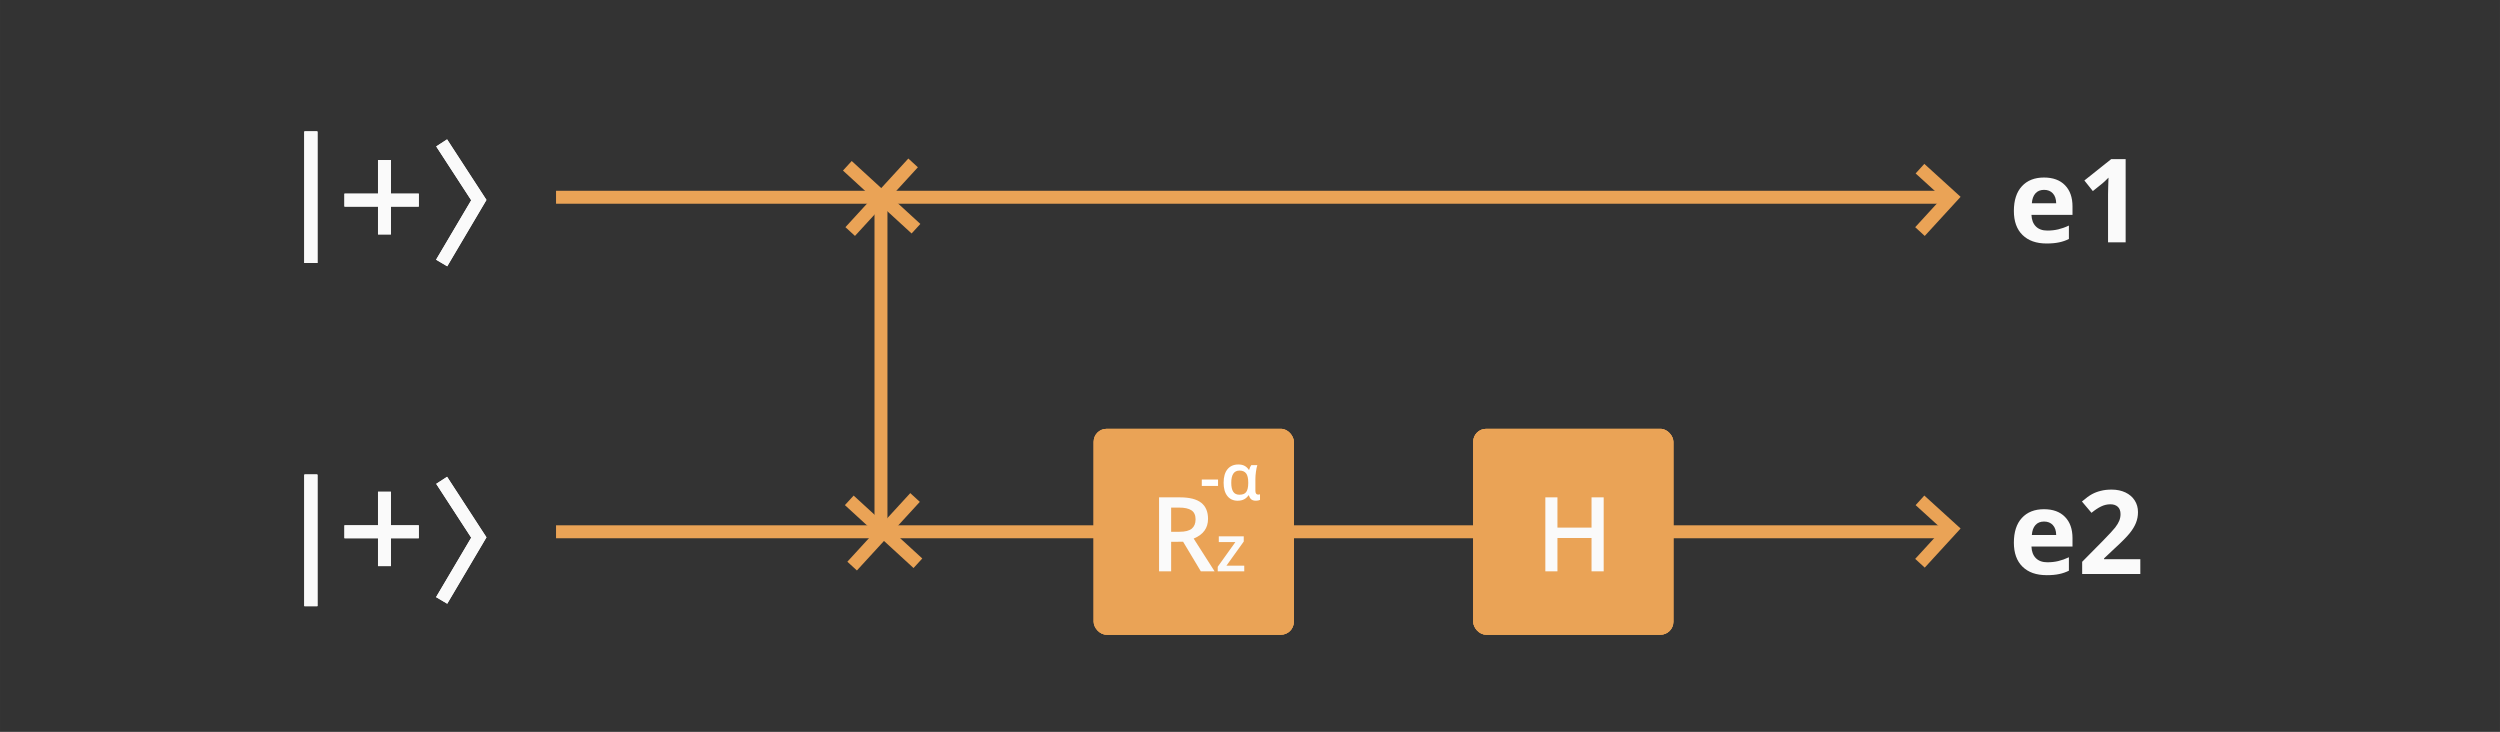 <?xml version="1.0" encoding="UTF-8" standalone="no"?>
<!-- Created with Inkscape (http://www.inkscape.org/) -->

<svg
   xmlns:dc="http://purl.org/dc/elements/1.1/"
   xmlns:cc="http://creativecommons.org/ns#"
   xmlns:rdf="http://www.w3.org/1999/02/22-rdf-syntax-ns#"
   xmlns:svg="http://www.w3.org/2000/svg"
   xmlns="http://www.w3.org/2000/svg"
   xmlns:sodipodi="http://sodipodi.sourceforge.net/DTD/sodipodi-0.dtd"
   xmlns:inkscape="http://www.inkscape.org/namespaces/inkscape"
   width="386"
   height="113"
   viewBox="0 0 102.129 29.898"
   version="1.1"
   id="svg2705"
   inkscape:version="0.92.5 (2060ec1f9f, 2020-04-08)"
   sodipodi:docname="lc3_cir0002_circuit.svg">
  <rect x="0" y="0" width="102.129" height="29.898" fill="#333333" stroke="none"/>
  <defs
     id="defs2699" />
  <sodipodi:namedview
     id="base"
     pagecolor="#ffffff"
     bordercolor="#666666"
     borderopacity="1.0"
     inkscape:pageopacity="0.0"
     inkscape:pageshadow="2"
     inkscape:zoom="1.4"
     inkscape:cx="203.35065"
     inkscape:cy="12.992012"
     inkscape:document-units="mm"
     inkscape:current-layer="g3401"
     showgrid="false"
     units="px"
     inkscape:window-width="1366"
     inkscape:window-height="704"
     inkscape:window-x="0"
     inkscape:window-y="27"
     inkscape:window-maximized="1" />
  <g
     inkscape:label="Layer 1"
     inkscape:groupmode="layer"
     id="layer1"
     transform="translate(0,-267.102)">
    <g
       id="g3401"
       transform="translate(-15.459,136.242)">
      <line
         style="fill:none;stroke:#fafafa;stroke-width:0.529"
         x1="28.159"
         y1="150.248"
         x2="28.159"
         y2="155.622"
         id="line238" />
      <line
         style="fill:none;stroke:#fafafa;stroke-width:0.529"
         x1="28.159"
         y1="150.248"
         x2="28.159"
         y2="155.622"
         id="line240" />
      <line
         style="fill:none;stroke:#fafafa;stroke-width:0.529"
         x1="28.159"
         y1="150.248"
         x2="28.159"
         y2="155.622"
         id="line242" />
      <line
         style="fill:none;stroke:#fafafa;stroke-width:0.529"
         x1="28.159"
         y1="136.231"
         x2="28.159"
         y2="141.604"
         id="line244" />
      <line
         style="fill:none;stroke:#fafafa;stroke-width:0.529"
         x1="28.159"
         y1="136.231"
         x2="28.159"
         y2="141.604"
         id="line246" />
      <line
         style="fill:none;stroke:#fafafa;stroke-width:0.529"
         x1="28.159"
         y1="136.231"
         x2="28.159"
         y2="141.604"
         id="line248" />
      <path
         style="fill:none;stroke:#fafafa;stroke-width:0.529"
         inkscape:connector-curvature="0"
         d="m 29.53,139.035 h 3.037"
         id="path250" />
      <path
         style="fill:none;stroke:#fafafa;stroke-width:0.529"
         inkscape:connector-curvature="0"
         d="m 29.53,139.035 h 3.037"
         id="path252" />
      <path
         style="fill:none;stroke:#fafafa;stroke-width:0.529"
         inkscape:connector-curvature="0"
         d="m 29.53,152.584 h 3.037"
         id="path254" />
      <path
         style="fill:none;stroke:#fafafa;stroke-width:0.529"
         inkscape:connector-curvature="0"
         d="m 29.53,152.584 h 3.037"
         id="path256" />
      <path
         style="fill:none;stroke:#fafafa;stroke-width:0.529"
         inkscape:connector-curvature="0"
         d="m 31.165,140.436 v -3.037"
         id="path258" />
      <path
         style="fill:none;stroke:#fafafa;stroke-width:0.529"
         inkscape:connector-curvature="0"
         d="m 31.165,140.436 v -3.037"
         id="path260" />
      <path
         style="fill:none;stroke:#fafafa;stroke-width:0.529"
         inkscape:connector-curvature="0"
         d="m 31.165,153.986 v -3.037"
         id="path262" />
      <path
         style="fill:none;stroke:#fafafa;stroke-width:0.529"
         inkscape:connector-curvature="0"
         d="m 31.165,153.986 v -3.037"
         id="path264" />
      <path
         style="fill:none;stroke:#fafafa;stroke-width:0.529"
         inkscape:connector-curvature="0"
         d="m 33.501,136.698 1.519,2.336 -1.519,2.57"
         id="path266" />
      <path
         style="fill:none;stroke:#fafafa;stroke-width:0.529"
         inkscape:connector-curvature="0"
         d="m 33.501,136.698 1.519,2.336 -1.519,2.57"
         id="path268" />
      <path
         style="fill:none;stroke:#fafafa;stroke-width:0.529"
         inkscape:connector-curvature="0"
         d="m 33.501,150.482 1.519,2.336 -1.519,2.57"
         id="path270" />
      <path
         style="fill:none;stroke:#fafafa;stroke-width:0.529"
         inkscape:connector-curvature="0"
         d="m 33.501,150.482 1.519,2.336 -1.519,2.57"
         id="path272" />
      <path
         style="fill:none;stroke:#eaa356;stroke-width:0.529"
         inkscape:connector-curvature="0"
         d="M 38.174,138.918 H 94.944"
         id="path274" />
      <path
         style="fill:none;stroke:#eaa356;stroke-width:0.529"
         inkscape:connector-curvature="0"
         d="M 38.174,152.584 H 94.944"
         id="path276" />
      <path
         style="fill:none;stroke:#eaa356;stroke-width:0.529"
         inkscape:connector-curvature="0"
         d="m 93.893,137.75 1.285,1.168 -1.285,1.402"
         id="path278" />
      <path
         style="fill:none;stroke:#eaa356;stroke-width:0.529"
         inkscape:connector-curvature="0"
         d="m 93.893,151.3 1.285,1.168 -1.285,1.402"
         id="path280" />
      <path
         style="fill:#fafafa;stroke-width:0.265"
         inkscape:connector-curvature="0"
         d="m 98.963,138.616 c -0.15,0 -0.268,0.048 -0.353,0.144 -0.085,0.095 -0.134,0.229 -0.147,0.405 h 0.995 c -0.003,-0.175 -0.049,-0.31 -0.137,-0.405 -0.088,-0.096 -0.208,-0.144 -0.358,-0.144 z m 0.1,2.191 c -0.419,0 -0.746,-0.116 -0.981,-0.347 -0.236,-0.231 -0.353,-0.558 -0.353,-0.981 0,-0.435 0.108,-0.772 0.326,-1.009 0.219,-0.239 0.52,-0.358 0.904,-0.358 0.368,0 0.654,0.105 0.858,0.314 0.205,0.209 0.307,0.498 0.307,0.867 v 0.344 h -1.677 c 0.008,0.201 0.067,0.359 0.179,0.472 0.111,0.113 0.268,0.17 0.47,0.17 0.157,0 0.305,-0.016 0.444,-0.049 0.139,-0.033 0.285,-0.084 0.437,-0.156 v 0.549 c -0.124,0.062 -0.257,0.108 -0.398,0.137 -0.141,0.031 -0.313,0.047 -0.516,0.047 z m 3.232,-0.047 h -0.719 v -1.967 l 0.007,-0.323 0.012,-0.353 c -0.119,0.119 -0.202,0.198 -0.249,0.235 l -0.391,0.314 -0.346,-0.433 1.095,-0.872 h 0.591 z"
         id="path314" />
      <path
         style="fill:#fafafa;stroke-width:0.265"
         inkscape:connector-curvature="0"
         d="m 98.963,152.166 c -0.15,0 -0.268,0.048 -0.353,0.144 -0.085,0.095 -0.134,0.229 -0.147,0.405 h 0.995 c -0.003,-0.175 -0.049,-0.31 -0.137,-0.405 -0.088,-0.096 -0.208,-0.144 -0.358,-0.144 z m 0.1,2.19 c -0.419,0 -0.746,-0.115 -0.981,-0.346 -0.236,-0.231 -0.353,-0.558 -0.353,-0.981 0,-0.436 0.108,-0.772 0.326,-1.009 0.219,-0.239 0.52,-0.358 0.904,-0.358 0.368,0 0.654,0.105 0.858,0.314 0.205,0.209 0.307,0.498 0.307,0.868 v 0.344 h -1.677 c 0.008,0.201 0.067,0.359 0.179,0.472 0.111,0.113 0.268,0.17 0.47,0.17 0.157,0 0.305,-0.016 0.444,-0.049 0.139,-0.033 0.285,-0.085 0.437,-0.156 v 0.549 c -0.124,0.062 -0.257,0.108 -0.398,0.137 -0.141,0.031 -0.313,0.046 -0.516,0.046 z m 3.832,-0.046 h -2.376 V 153.81 l 0.853,-0.863 c 0.253,-0.259 0.418,-0.438 0.496,-0.537 0.077,-0.101 0.133,-0.194 0.167,-0.279 0.034,-0.085 0.051,-0.174 0.051,-0.265 0,-0.136 -0.038,-0.238 -0.114,-0.305 -0.074,-0.067 -0.174,-0.1 -0.3,-0.1 -0.132,0 -0.26,0.03 -0.384,0.091 -0.124,0.06 -0.253,0.147 -0.388,0.258 l -0.391,-0.463 c 0.167,-0.143 0.306,-0.243 0.416,-0.302 0.11,-0.059 0.23,-0.104 0.36,-0.135 0.13,-0.033 0.276,-0.049 0.437,-0.049 0.212,0 0.4,0.039 0.563,0.116 0.163,0.077 0.289,0.186 0.379,0.325 0.09,0.14 0.135,0.299 0.135,0.479 0,0.157 -0.028,0.304 -0.084,0.442 -0.054,0.136 -0.14,0.277 -0.256,0.421 -0.115,0.144 -0.318,0.35 -0.609,0.616 l -0.437,0.411 v 0.033 h 1.481 z"
         id="path316" />
      <rect
         style="fill:#eaa356;stroke-width:0.265"
         x="75.642"
         y="148.379"
         width="8.177"
         height="8.41"
         rx="0.529"
         id="rect290" />
      <rect
         style="fill:#eaa356;stroke-width:0.265"
         x="75.642"
         y="148.379"
         width="8.177"
         height="8.41"
         rx="0.529"
         id="rect292" />
      <rect
         style="fill:#eaa356;stroke-width:0.265"
         x="75.642"
         y="148.379"
         width="8.177"
         height="8.41"
         rx="0.529"
         id="rect294" />
      <path
         style="fill:#fafafa;stroke-width:0.265"
         inkscape:connector-curvature="0"
         d="M 80.972,154.2 H 80.476 v -1.362 h -1.393 v 1.362 h -0.494 v -3.022 h 0.494 v 1.236 h 1.393 v -1.236 h 0.496 z"
         id="path496" />
      <rect
         style="fill:#eaa356;stroke-width:0.265"
         x="60.137"
         y="148.379"
         width="8.177"
         height="8.41"
         rx="0.529"
         id="rect302" />
      <rect
         style="fill:#eaa356;stroke-width:0.265"
         x="60.137"
         y="148.379"
         width="8.177"
         height="8.41"
         rx="0.529"
         id="rect304" />
      <rect
         style="fill:#eaa356;stroke-width:0.265"
         x="60.137"
         y="148.379"
         width="8.177"
         height="8.41"
         rx="0.529"
         id="rect306" />
      <path
         style="fill:#fafafa;stroke-width:0.265"
         inkscape:connector-curvature="0"
         d="m 63.302,152.584 h 0.343 c 0.23,0 0.397,-0.043 0.5,-0.128 0.103,-0.086 0.155,-0.212 0.155,-0.38 0,-0.171 -0.056,-0.294 -0.167,-0.368 -0.112,-0.074 -0.28,-0.112 -0.504,-0.112 h -0.327 z m 0,0.409 v 1.207 h -0.494 v -3.022 h 0.854 c 0.39,0 0.679,0.073 0.866,0.219 0.187,0.146 0.281,0.367 0.281,0.661 0,0.376 -0.196,0.644 -0.587,0.804 l 0.854,1.337 h -0.562 l -0.723,-1.207 z m 2.987,1.207 H 65.205 v -0.187 l 0.722,-1.009 h -0.678 v -0.233 h 1.019 v 0.212 l -0.707,0.985 h 0.727 z"
         id="path502" />
      <path
         style="fill:#ffffff;stroke-width:0.265"
         inkscape:connector-curvature="0"
         d="m 64.554,150.71 v -0.259 h 0.664 v 0.259 z m 1.543,0.36 c 0.126,0 0.216,-0.036 0.27,-0.108 0.055,-0.073 0.084,-0.196 0.085,-0.368 v -0.015 c 0,-0.178 -0.029,-0.304 -0.087,-0.38 -0.058,-0.077 -0.148,-0.115 -0.271,-0.115 -0.224,0 -0.336,0.167 -0.336,0.5 0,0.163 0.027,0.285 0.081,0.366 0.054,0.081 0.14,0.121 0.257,0.121 z m -0.074,0.246 c -0.181,0 -0.323,-0.065 -0.425,-0.194 -0.102,-0.129 -0.152,-0.31 -0.152,-0.541 0,-0.238 0.052,-0.422 0.158,-0.552 0.106,-0.129 0.253,-0.194 0.443,-0.194 0.103,0 0.189,0.018 0.256,0.056 0.068,0.036 0.125,0.09 0.171,0.161 h 0.015 c 0.023,-0.083 0.053,-0.147 0.088,-0.191 h 0.246 c -0.023,0.071 -0.042,0.161 -0.057,0.273 -0.015,0.11 -0.022,0.209 -0.022,0.296 v 0.484 c 0,0.049 0.009,0.086 0.029,0.112 0.019,0.026 0.046,0.039 0.08,0.039 0.027,0 0.053,-0.004 0.079,-0.013 v 0.23 c -0.014,0.008 -0.038,0.016 -0.072,0.023 -0.034,0.007 -0.064,0.01 -0.089,0.01 -0.082,0 -0.145,-0.017 -0.19,-0.051 -0.045,-0.034 -0.078,-0.089 -0.101,-0.165 h -0.021 c -0.099,0.144 -0.244,0.216 -0.434,0.216 z"
         id="path504" />
      <g
         id="g3446"
         transform="translate(-30.073)">
        <path
           style="fill:none;stroke:#eaa356;stroke-width:0.529"
           inkscape:connector-curvature="0"
           id="path282"
           d="m 80.147,137.633 2.804,2.57" />
        <path
           style="fill:none;stroke:#eaa356;stroke-width:0.529"
           inkscape:connector-curvature="0"
           id="path284"
           d="m 80.264,140.319 2.57,-2.804" />
        <path
           id="path286"
           d="m 80.226,151.3 2.804,2.57"
           inkscape:connector-curvature="0"
           style="fill:none;stroke:#eaa356;stroke-width:0.529" />
        <path
           id="path288"
           d="m 80.343,153.986 2.57,-2.803"
           inkscape:connector-curvature="0"
           style="fill:none;stroke:#eaa356;stroke-width:0.529" />
        <path
           sodipodi:nodetypes="cc"
           id="path276-2"
           d="M 81.521,152.267 V 138.897"
           style="fill:none;stroke:#eaa356;stroke-width:0.529"
           inkscape:connector-curvature="0" />
      </g>
    </g>
  </g>
</svg>
